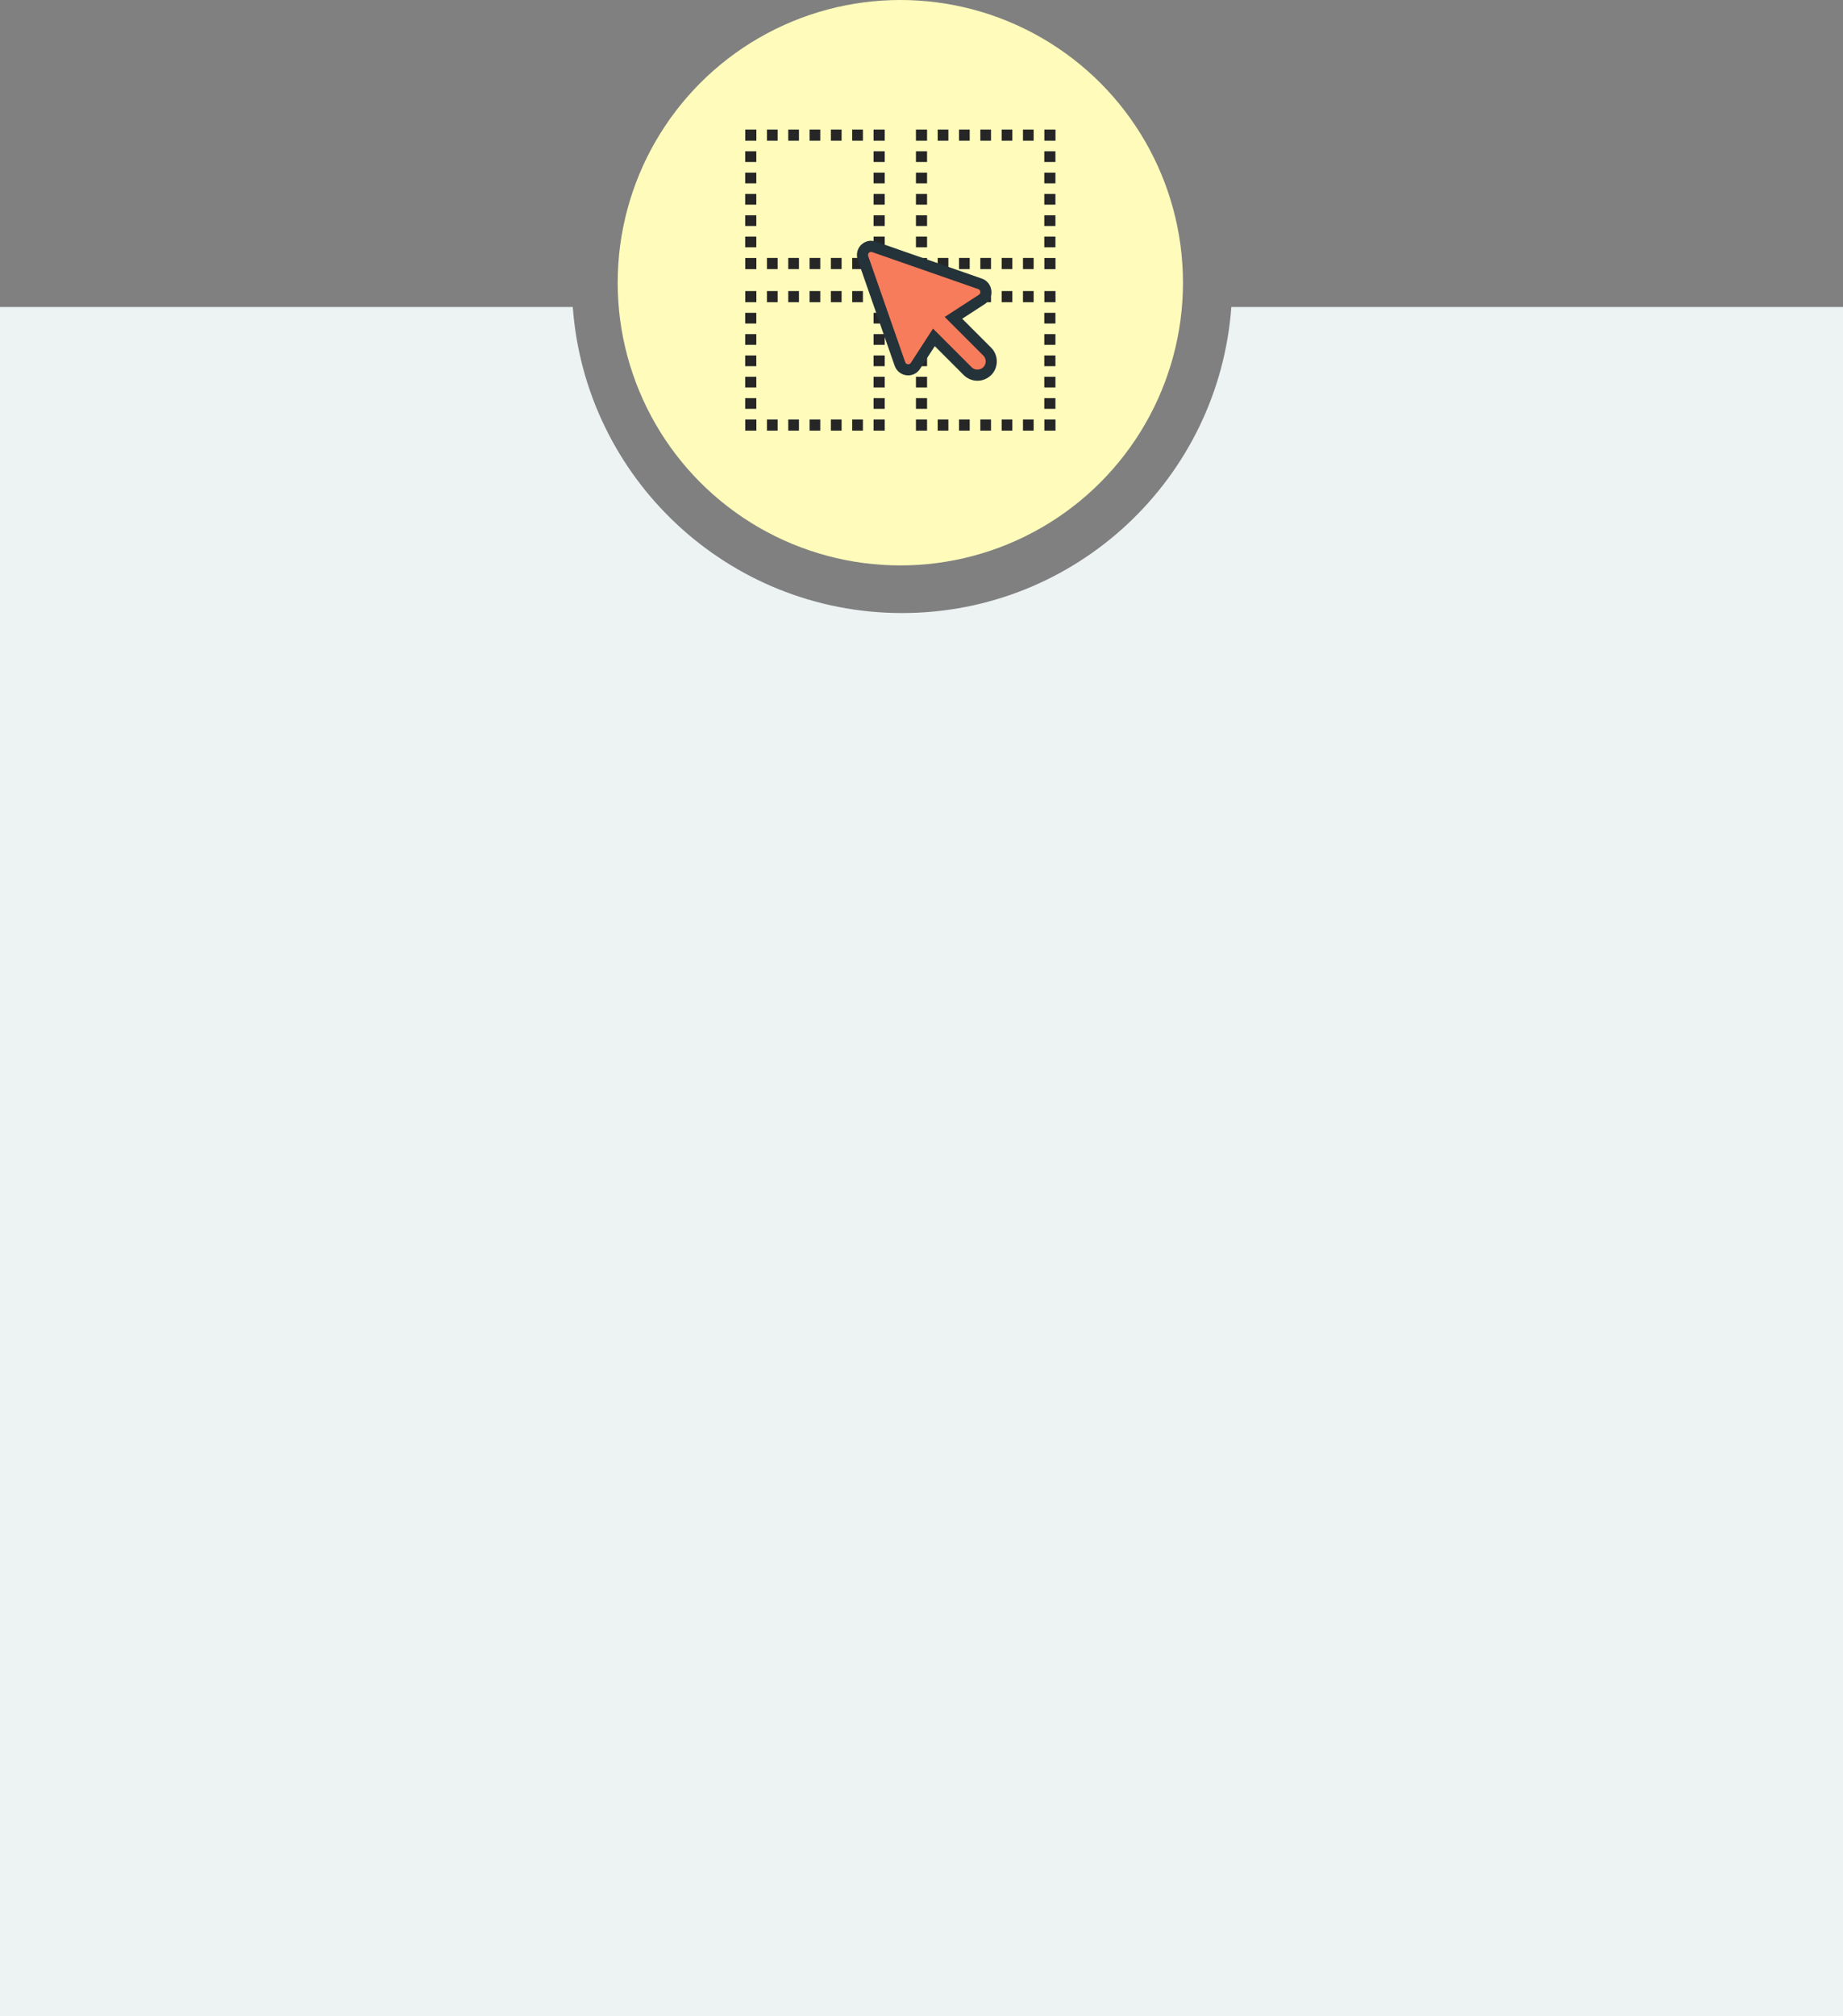 <?xml version="1.0" encoding="UTF-8"?>
<svg id="_レイヤー_2" data-name="レイヤー 2" xmlns="http://www.w3.org/2000/svg" viewBox="0 0 299.95 328.07">
  <rect x="0" y="0" width="299.95" height="328.07" fill="#808080" stroke="none"/>
  <defs>
    <style>
      .cls-1 {
        fill: #f77c5b;
      }

      .cls-2 {
        fill: #edf3f3;
      }

      .cls-3 {
        fill: #fffcbb;
      }

      .cls-4 {
        fill: #243239;
      }

      .cls-5 {
        fill: #262626;
      }
    </style>
  </defs>
  <g id="_レイヤー_4" data-name="レイヤー 4">
    <path class="cls-2" d="m200.4,49.95c-2.02,27.84-25.23,49.8-53.59,49.8s-51.56-21.96-53.59-49.8H0v278.12h299.95V49.95h-99.55Z"/>
    <g>
      <circle class="cls-3" cx="146.53" cy="46" r="46"/>
      <g>
        <g>
          <g>
            <rect class="cls-5" x="142.18" y="41.98" width="1.81" height="1.81"/>
            <path class="cls-5" d="m140.44,43.78h-1.74v-1.81h1.74v1.81Zm-3.47,0h-1.74v-1.81h1.74v1.81Zm-3.47,0h-1.74v-1.81h1.74v1.81Zm-3.47,0h-1.74v-1.81h1.74v1.81Zm-3.47,0h-1.74v-1.81h1.74v1.81Z"/>
            <rect class="cls-5" x="121.29" y="41.98" width="1.81" height="1.81"/>
            <path class="cls-5" d="m123.09,40.24h-1.81v-1.74h1.81v1.74Zm0-3.47h-1.81v-1.74h1.81v1.74Zm0-3.47h-1.81v-1.74h1.81v1.74Zm0-3.47h-1.81v-1.74h1.81v1.74Zm0-3.47h-1.81v-1.74h1.81v1.74Z"/>
            <rect class="cls-5" x="121.29" y="21.08" width="1.81" height="1.81"/>
            <path class="cls-5" d="m140.44,22.89h-1.74v-1.81h1.74v1.81Zm-3.47,0h-1.74v-1.81h1.74v1.81Zm-3.47,0h-1.74v-1.81h1.74v1.81Zm-3.47,0h-1.74v-1.81h1.74v1.81Zm-3.47,0h-1.74v-1.81h1.74v1.81Z"/>
            <rect class="cls-5" x="142.18" y="21.08" width="1.81" height="1.81"/>
            <path class="cls-5" d="m143.99,40.24h-1.81v-1.74h1.81v1.74Zm0-3.47h-1.81v-1.74h1.81v1.74Zm0-3.47h-1.81v-1.74h1.81v1.74Zm0-3.47h-1.81v-1.74h1.81v1.74Zm0-3.47h-1.81v-1.74h1.81v1.74Z"/>
          </g>
          <g>
            <rect class="cls-5" x="169.97" y="41.98" width="1.81" height="1.81"/>
            <path class="cls-5" d="m168.23,43.78h-1.74v-1.81h1.74v1.81Zm-3.47,0h-1.74v-1.81h1.74v1.81Zm-3.47,0h-1.74v-1.81h1.74v1.81Zm-3.47,0h-1.74v-1.81h1.74v1.81Zm-3.47,0h-1.74v-1.81h1.74v1.81Z"/>
            <rect class="cls-5" x="149.07" y="41.98" width="1.81" height="1.81"/>
            <path class="cls-5" d="m150.88,40.24h-1.81v-1.74h1.81v1.74Zm0-3.47h-1.81v-1.74h1.81v1.74Zm0-3.47h-1.81v-1.74h1.81v1.74Zm0-3.47h-1.81v-1.74h1.81v1.74Zm0-3.47h-1.81v-1.74h1.81v1.74Z"/>
            <rect class="cls-5" x="149.07" y="21.08" width="1.81" height="1.81"/>
            <path class="cls-5" d="m168.23,22.89h-1.74v-1.81h1.74v1.81Zm-3.47,0h-1.74v-1.81h1.74v1.81Zm-3.47,0h-1.74v-1.81h1.74v1.81Zm-3.47,0h-1.74v-1.81h1.74v1.81Zm-3.47,0h-1.74v-1.81h1.74v1.81Z"/>
            <rect class="cls-5" x="169.97" y="21.08" width="1.81" height="1.81"/>
            <path class="cls-5" d="m171.77,40.24h-1.81v-1.74h1.81v1.74Zm0-3.47h-1.81v-1.74h1.81v1.74Zm0-3.47h-1.81v-1.74h1.81v1.74Zm0-3.47h-1.81v-1.74h1.81v1.74Zm0-3.47h-1.81v-1.74h1.81v1.74Z"/>
          </g>
          <g>
            <rect class="cls-5" x="142.18" y="68.26" width="1.81" height="1.81"/>
            <path class="cls-5" d="m140.44,70.07h-1.74v-1.81h1.74v1.81Zm-3.47,0h-1.74v-1.81h1.74v1.81Zm-3.47,0h-1.74v-1.81h1.74v1.81Zm-3.47,0h-1.74v-1.81h1.74v1.81Zm-3.47,0h-1.74v-1.81h1.74v1.81Z"/>
            <rect class="cls-5" x="121.29" y="68.26" width="1.81" height="1.81"/>
            <path class="cls-5" d="m123.09,66.52h-1.81v-1.74h1.81v1.74Zm0-3.47h-1.81v-1.74h1.81v1.74Zm0-3.47h-1.81v-1.74h1.81v1.74Zm0-3.47h-1.81v-1.74h1.81v1.74Zm0-3.47h-1.81v-1.74h1.81v1.74Z"/>
            <rect class="cls-5" x="121.29" y="47.36" width="1.81" height="1.81"/>
            <path class="cls-5" d="m140.44,49.17h-1.74v-1.81h1.74v1.81Zm-3.47,0h-1.74v-1.81h1.74v1.81Zm-3.47,0h-1.74v-1.81h1.74v1.81Zm-3.47,0h-1.74v-1.81h1.74v1.81Zm-3.47,0h-1.74v-1.81h1.74v1.81Z"/>
            <rect class="cls-5" x="142.18" y="47.36" width="1.81" height="1.81"/>
            <path class="cls-5" d="m143.99,66.52h-1.81v-1.74h1.81v1.74Zm0-3.47h-1.81v-1.74h1.81v1.74Zm0-3.47h-1.81v-1.74h1.81v1.74Zm0-3.47h-1.81v-1.74h1.81v1.74Zm0-3.47h-1.81v-1.74h1.81v1.74Z"/>
          </g>
          <g>
            <rect class="cls-5" x="169.97" y="68.26" width="1.81" height="1.81"/>
            <path class="cls-5" d="m168.23,70.07h-1.74v-1.81h1.74v1.81Zm-3.47,0h-1.74v-1.81h1.74v1.81Zm-3.47,0h-1.74v-1.81h1.74v1.81Zm-3.47,0h-1.74v-1.81h1.74v1.81Zm-3.47,0h-1.74v-1.81h1.74v1.81Z"/>
            <rect class="cls-5" x="149.07" y="68.26" width="1.81" height="1.81"/>
            <path class="cls-5" d="m150.88,66.52h-1.81v-1.74h1.81v1.74Zm0-3.47h-1.81v-1.74h1.81v1.74Zm0-3.47h-1.81v-1.74h1.81v1.74Zm0-3.47h-1.81v-1.74h1.81v1.74Zm0-3.47h-1.81v-1.74h1.81v1.74Z"/>
            <rect class="cls-5" x="149.07" y="47.36" width="1.81" height="1.81"/>
            <path class="cls-5" d="m168.23,49.17h-1.74v-1.81h1.74v1.81Zm-3.47,0h-1.74v-1.81h1.74v1.81Zm-3.47,0h-1.74v-1.81h1.74v1.81Zm-3.47,0h-1.74v-1.81h1.74v1.81Zm-3.47,0h-1.74v-1.81h1.74v1.81Z"/>
            <rect class="cls-5" x="169.97" y="47.36" width="1.81" height="1.81"/>
            <path class="cls-5" d="m171.77,66.52h-1.81v-1.74h1.81v1.74Zm0-3.47h-1.81v-1.74h1.81v1.74Zm0-3.47h-1.81v-1.74h1.81v1.74Zm0-3.47h-1.81v-1.74h1.81v1.74Zm0-3.47h-1.81v-1.74h1.81v1.74Z"/>
          </g>
        </g>
        <g>
          <path class="cls-1" d="m159.08,61.05c-.6,0-1.16-.23-1.59-.66l-5.5-5.5-3.01,4.64c-.26.4-.71.65-1.19.65-.6,0-1.14-.38-1.34-.95l-6.02-17.26c-.15-.43-.08-.91.18-1.29.27-.38.7-.6,1.15-.6.16,0,.32.03.47.08l17.26,6.02c.51.18.87.63.94,1.17.07.54-.18,1.06-.64,1.36l-4.64,3.01,5.5,5.5c.88.88.88,2.3,0,3.18-.42.42-.99.66-1.59.66h0Z"/>
          <path class="cls-4" d="m141.78,40.99c.06,0,.11,0,.17.03l17.26,6.02c.4.14.47.68.11.92l-5.57,3.61,6.28,6.28c.53.53.53,1.38,0,1.9-.26.26-.61.39-.95.39s-.69-.13-.95-.39l-6.28-6.28-3.61,5.57c-.1.16-.27.23-.43.23-.21,0-.41-.12-.49-.35l-6.02-17.26c-.12-.35.15-.68.48-.68m0-1.81c-.75,0-1.45.37-1.89.98-.43.61-.54,1.4-.3,2.11l6.02,17.26c.32.93,1.21,1.56,2.19,1.56.79,0,1.51-.4,1.94-1.06l2.4-3.7,4.71,4.71c.59.59,1.39.92,2.23.92s1.63-.33,2.23-.92c.6-.6.92-1.39.92-2.23s-.33-1.63-.92-2.23l-4.71-4.71,3.7-2.4c.75-.49,1.15-1.34,1.04-2.22-.11-.89-.7-1.62-1.54-1.91l-17.26-6.02c-.25-.09-.51-.13-.77-.13h0Z"/>
        </g>
      </g>
    </g>
  </g>
</svg>